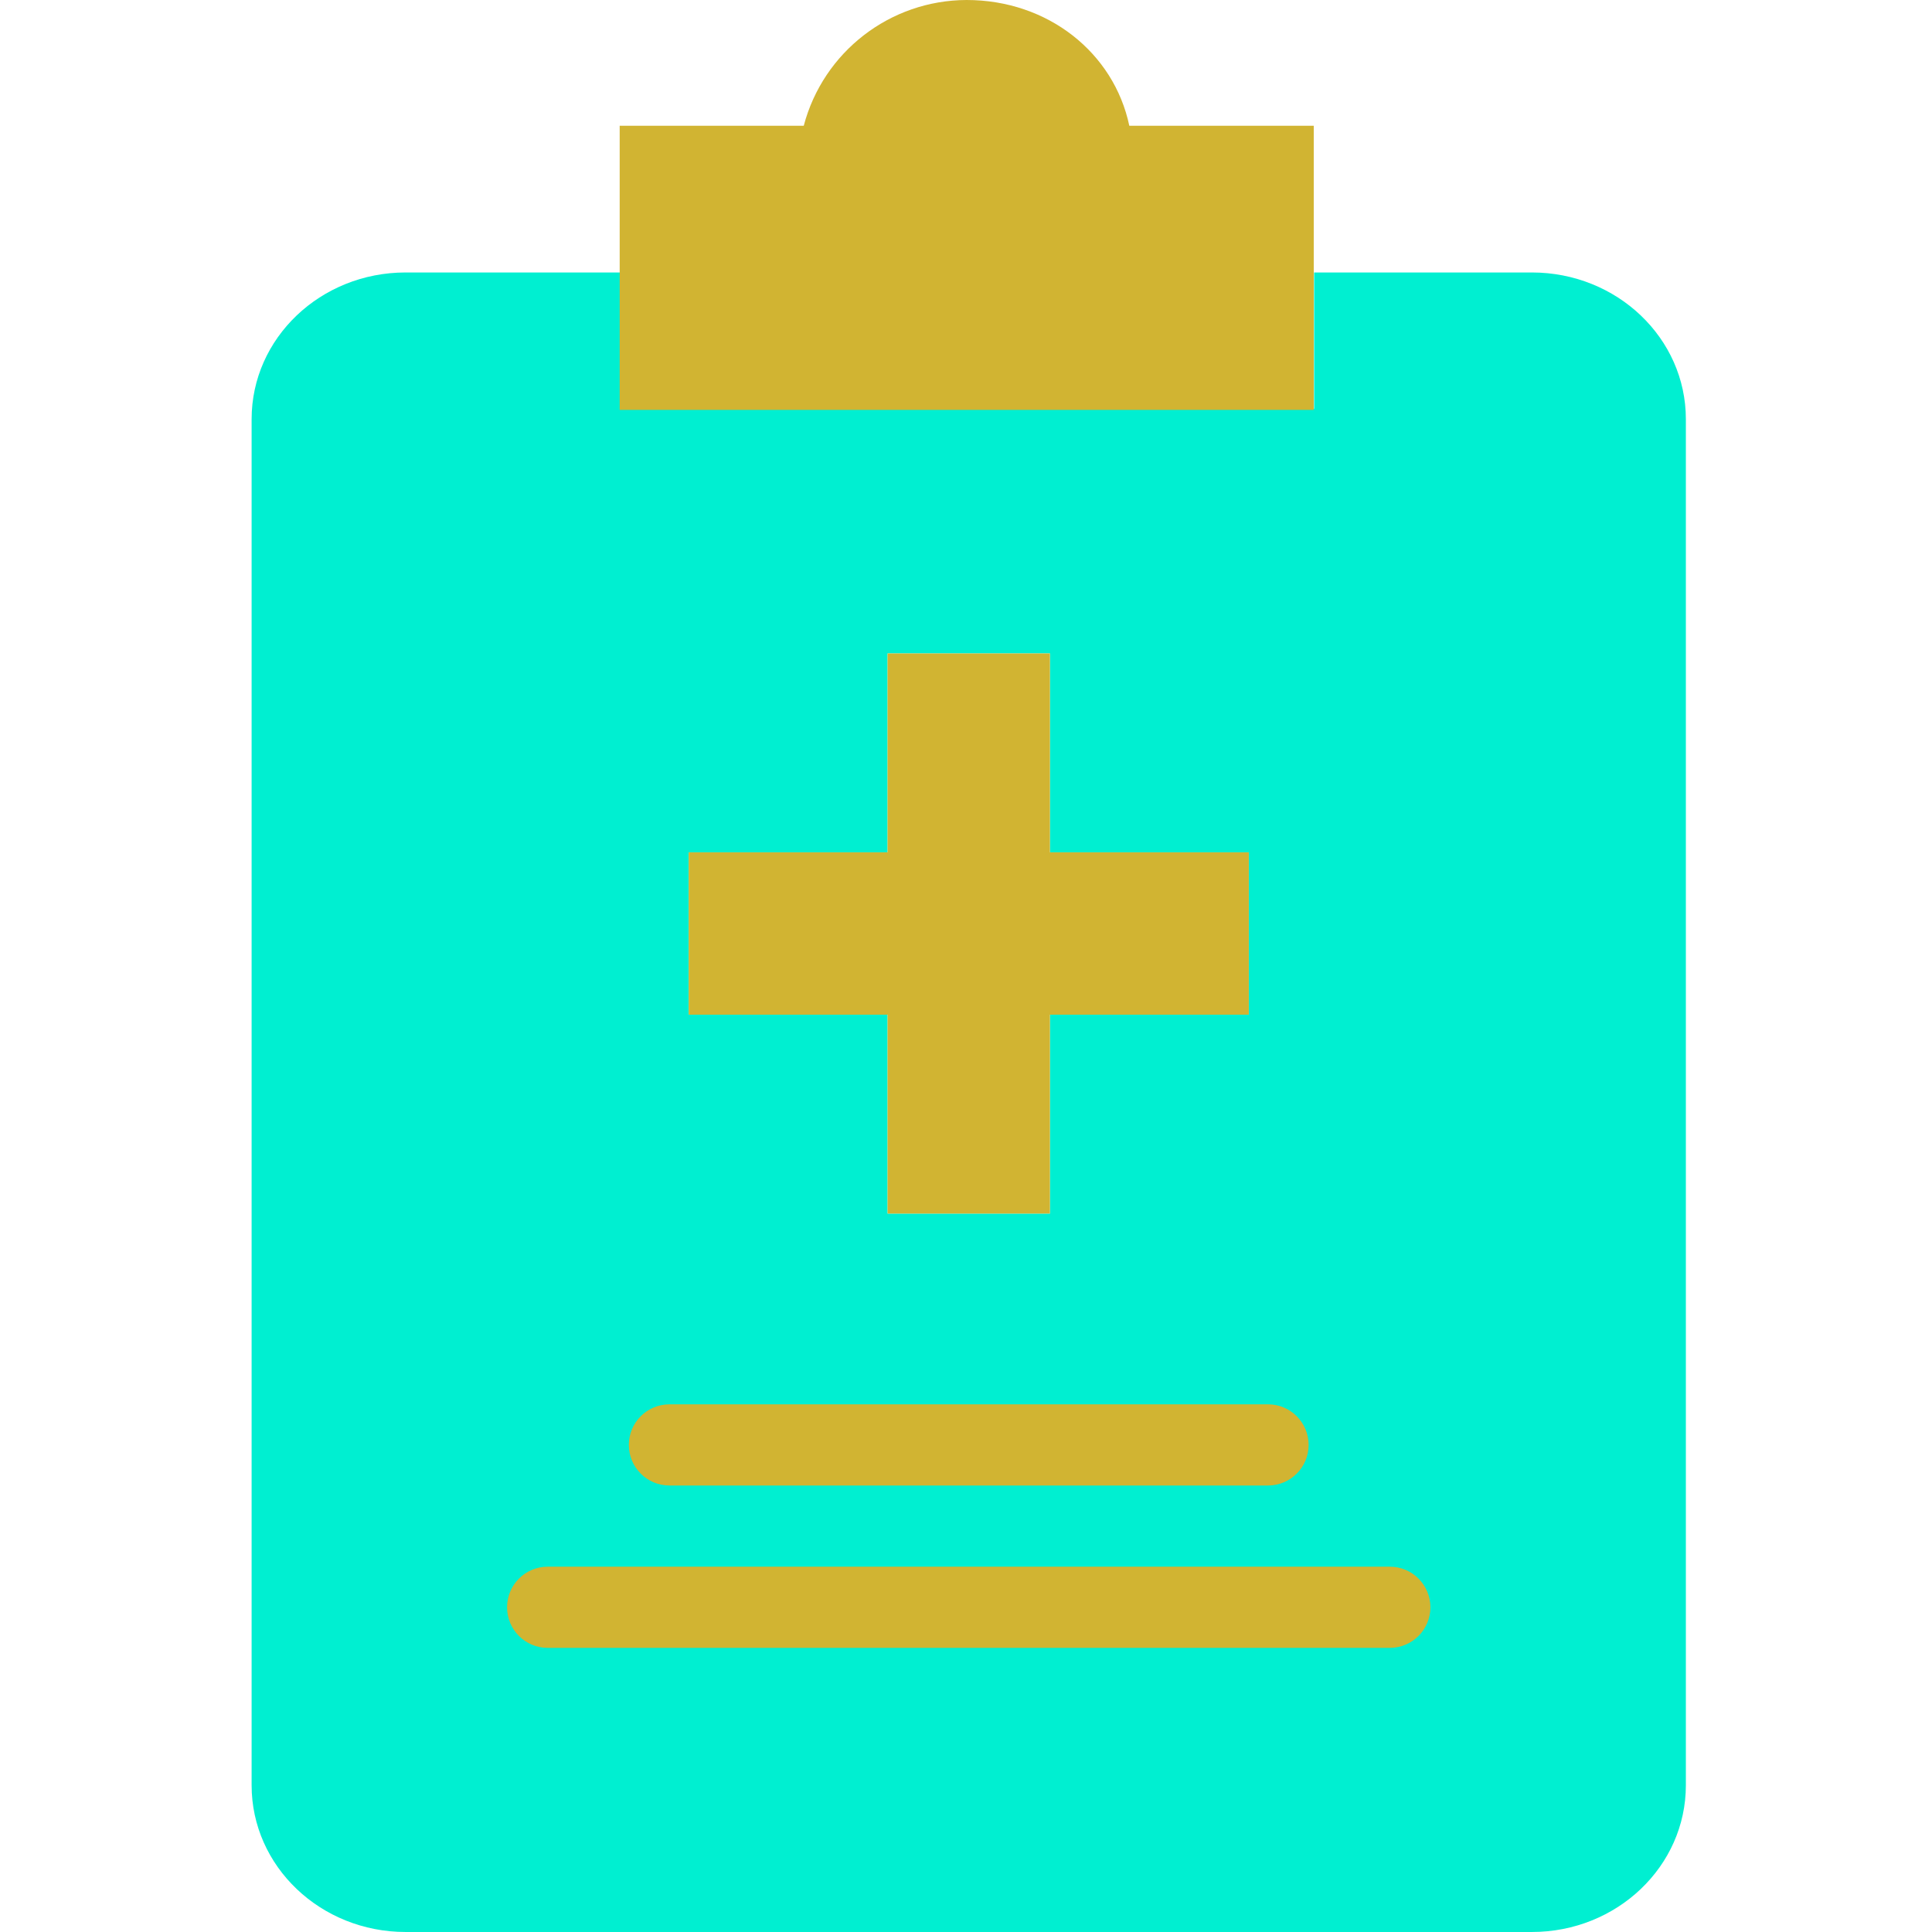 <?xml version="1.0"?>
<svg xmlns="http://www.w3.org/2000/svg" height="512px" viewBox="-61 0 475 475.99" width="512px" class=""><g><path d="m353.855 103.27v336.57c0 19.969-16.98 36.148-37.941 36.148h-277.48c-20.957 0-37.938-16.18-37.938-36.148v-336.57c0-19.961 16.98-36.141 37.938-36.141h53.113v33.562h170.719v-33.562h53.648c20.961 0 37.941 16.18 37.941 36.141zm-107.68 146.719v-40h-49v-49h-40v49h-49v40h49v49h40v-49zm0 0" fill="#00efd1" data-original="#00EFD1" class=""/><path d="m246.176 209.988v40h-49v49h-40v-49h-49v-40h49v-49h40v49zm0 0" fill="#fedb41" data-original="#FEDB41" class="" style="fill:#D1B432" data-old_color="#d1b432"/><path d="m250.914 365.988h-147.48c-5.52 0-10-4.477-10-10 0-5.52 4.48-10 10-10h147.48c5.523 0 10 4.48 10 10 0 5.523-4.477 10-10 10zm0 0" fill="#f4b844" data-original="#F4B844" class="" style="fill:#D1B432" data-old_color="#d1b432"/><path d="m280.914 405.988h-207.48c-5.52 0-10-4.477-10-10 0-5.52 4.48-10 10-10h207.48c5.523 0 10 4.48 10 10 0 5.523-4.477 10-10 10zm0 0" fill="#f4b844" data-original="#F4B844" class="" style="fill:#D1B432" data-old_color="#d1b432"/><path d="m262.176 67.129v-36.141h-45.441c-3.789-18-20.051-30.988-40.098-30.988-18.848.055-35.301 12.77-40.113 30.988h-45.348v70h171zm0 0" fill="#00acea" data-original="#00ACEA" class="active-path" style="fill:#D1B432" data-old_color="#d1b432"/></g> </svg>
